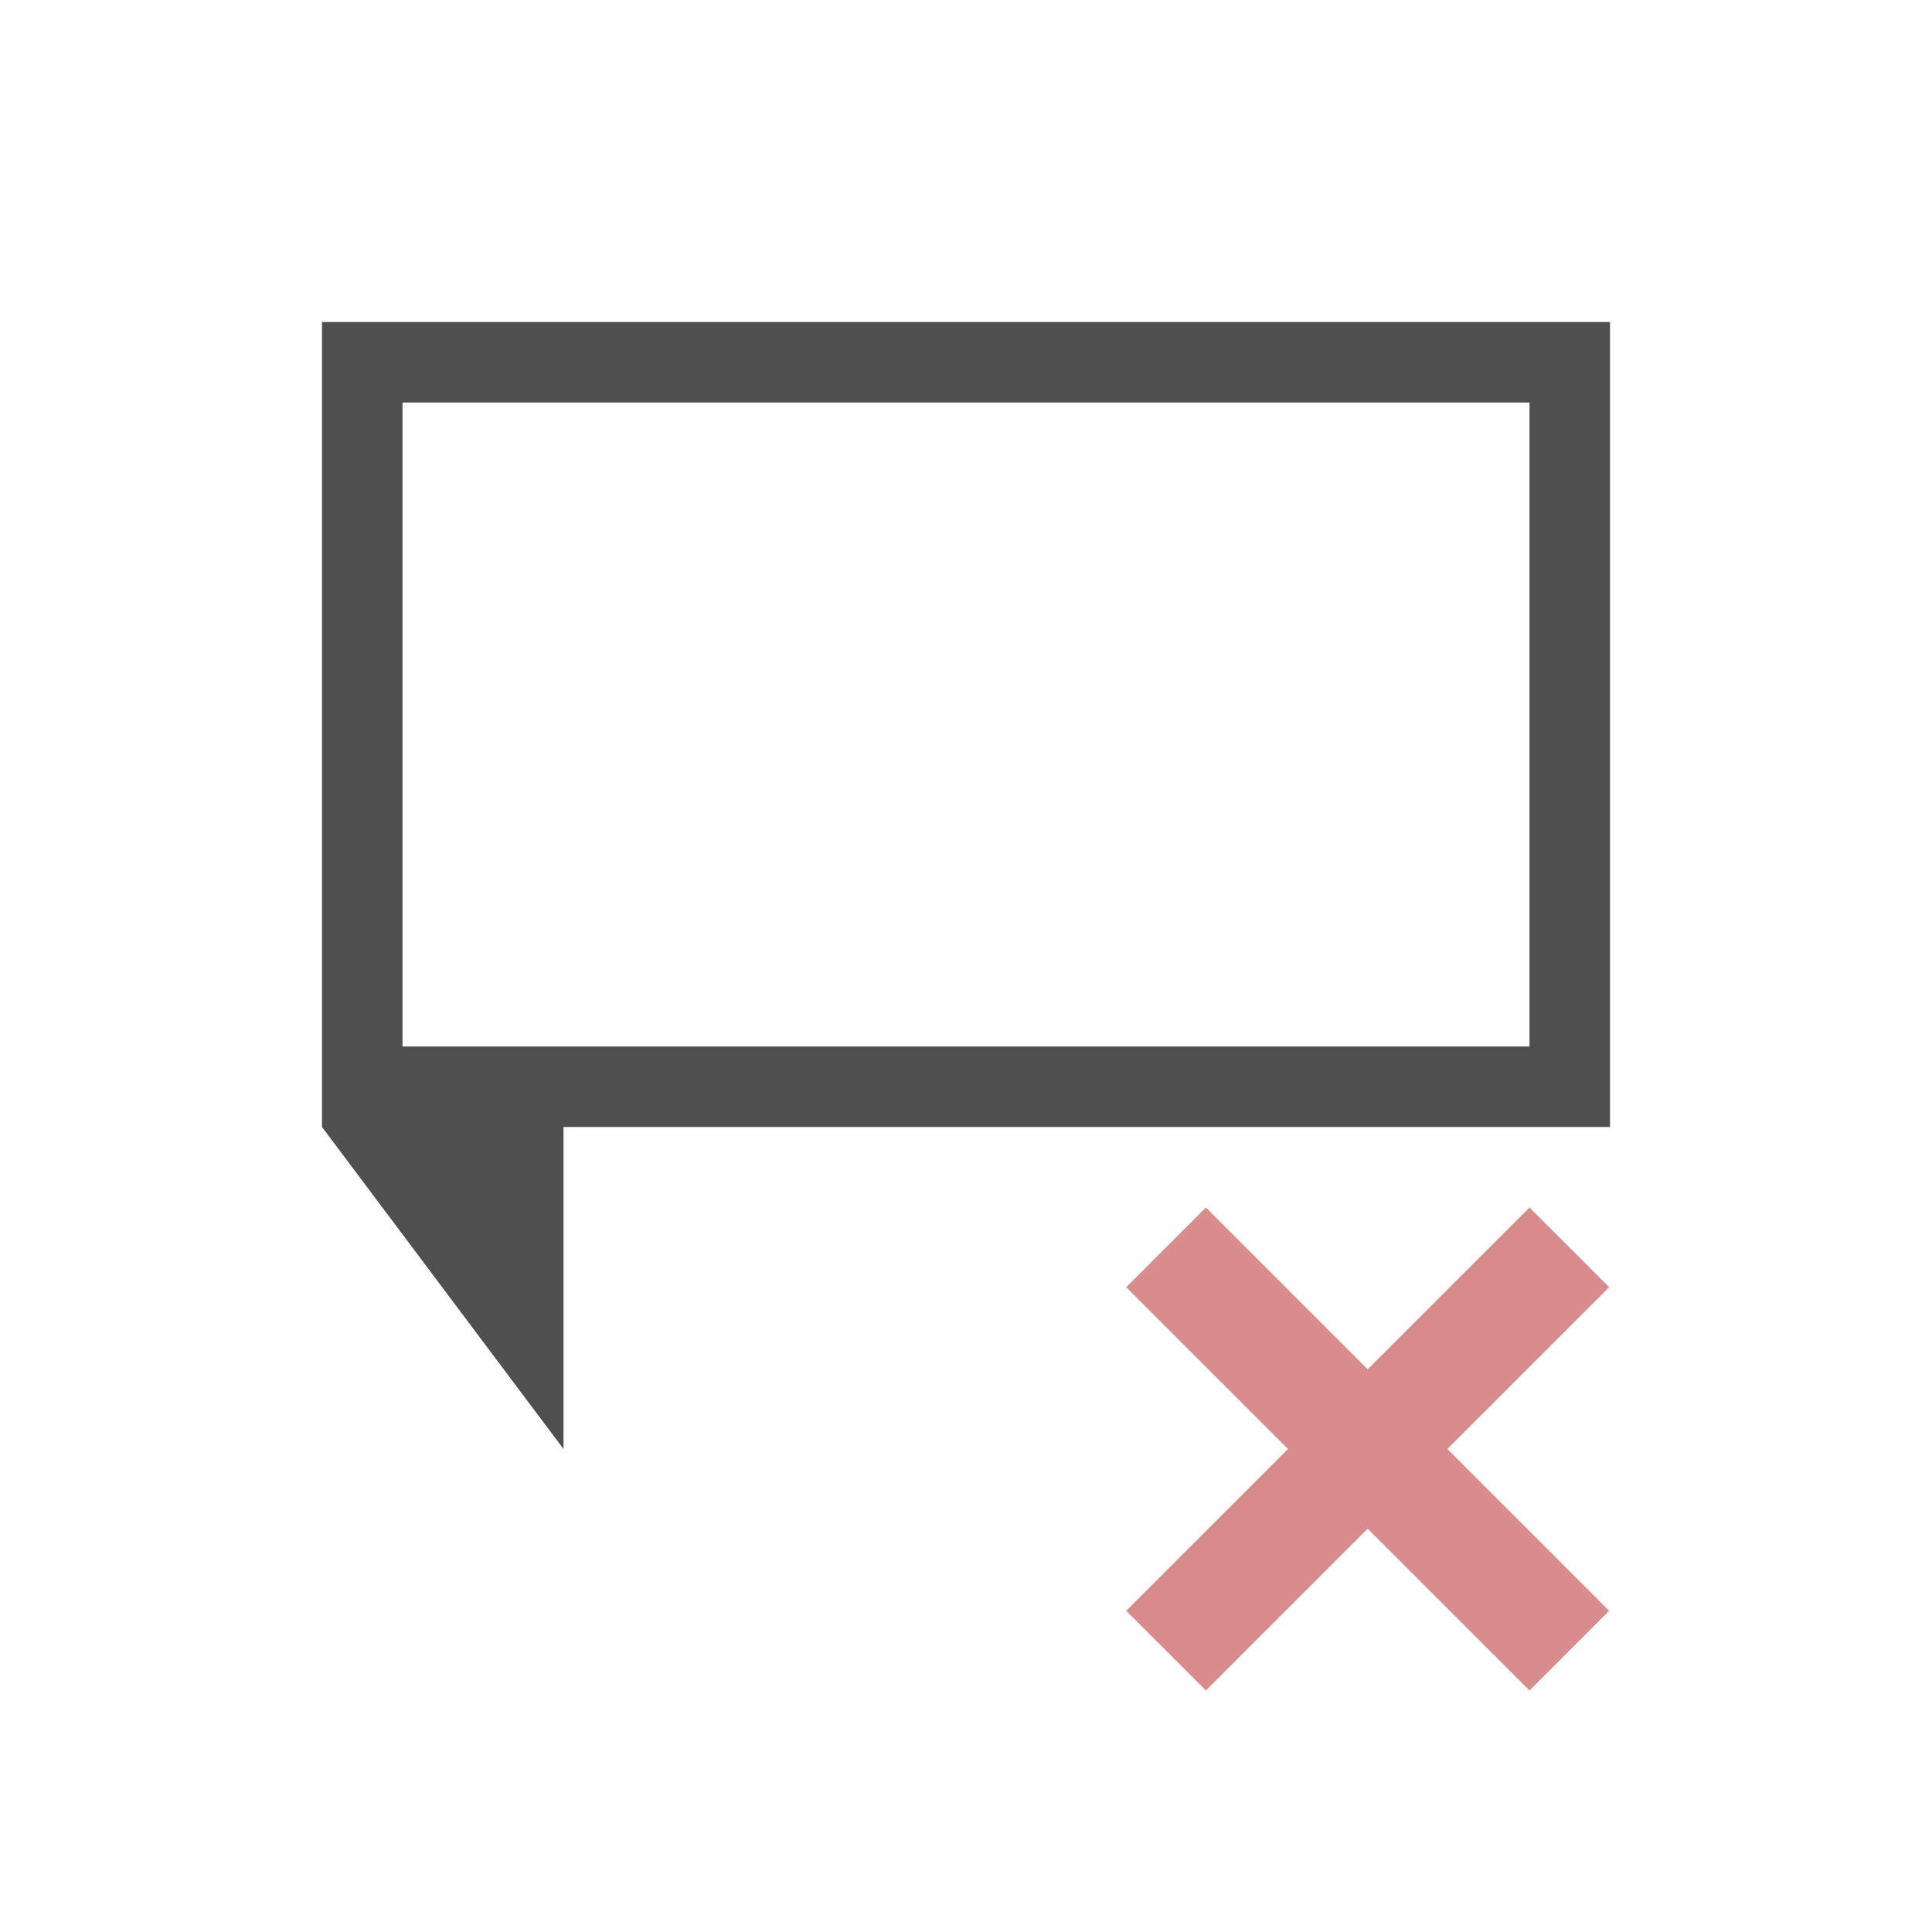<svg xmlns="http://www.w3.org/2000/svg" viewBox="0 0 24 24">
    <path d="M3 3v10l3 4v-4h13V3H3zm1 1h14v8H4V4z" style="fill:currentColor;fill-opacity:1;stroke:none;color:#050505;opacity:.7" transform="translate(1 1)"/>
    <path d="m13.98 14-.99.99L15 17l-2.01 2.01.99.99 2.01-2.01L18 20l.99-.99L16.98 17l2.01-2.01L18 14l-2.01 2.01L13.98 14z" style="fill:#d98c8c" transform="translate(1 1)"/>
</svg>
